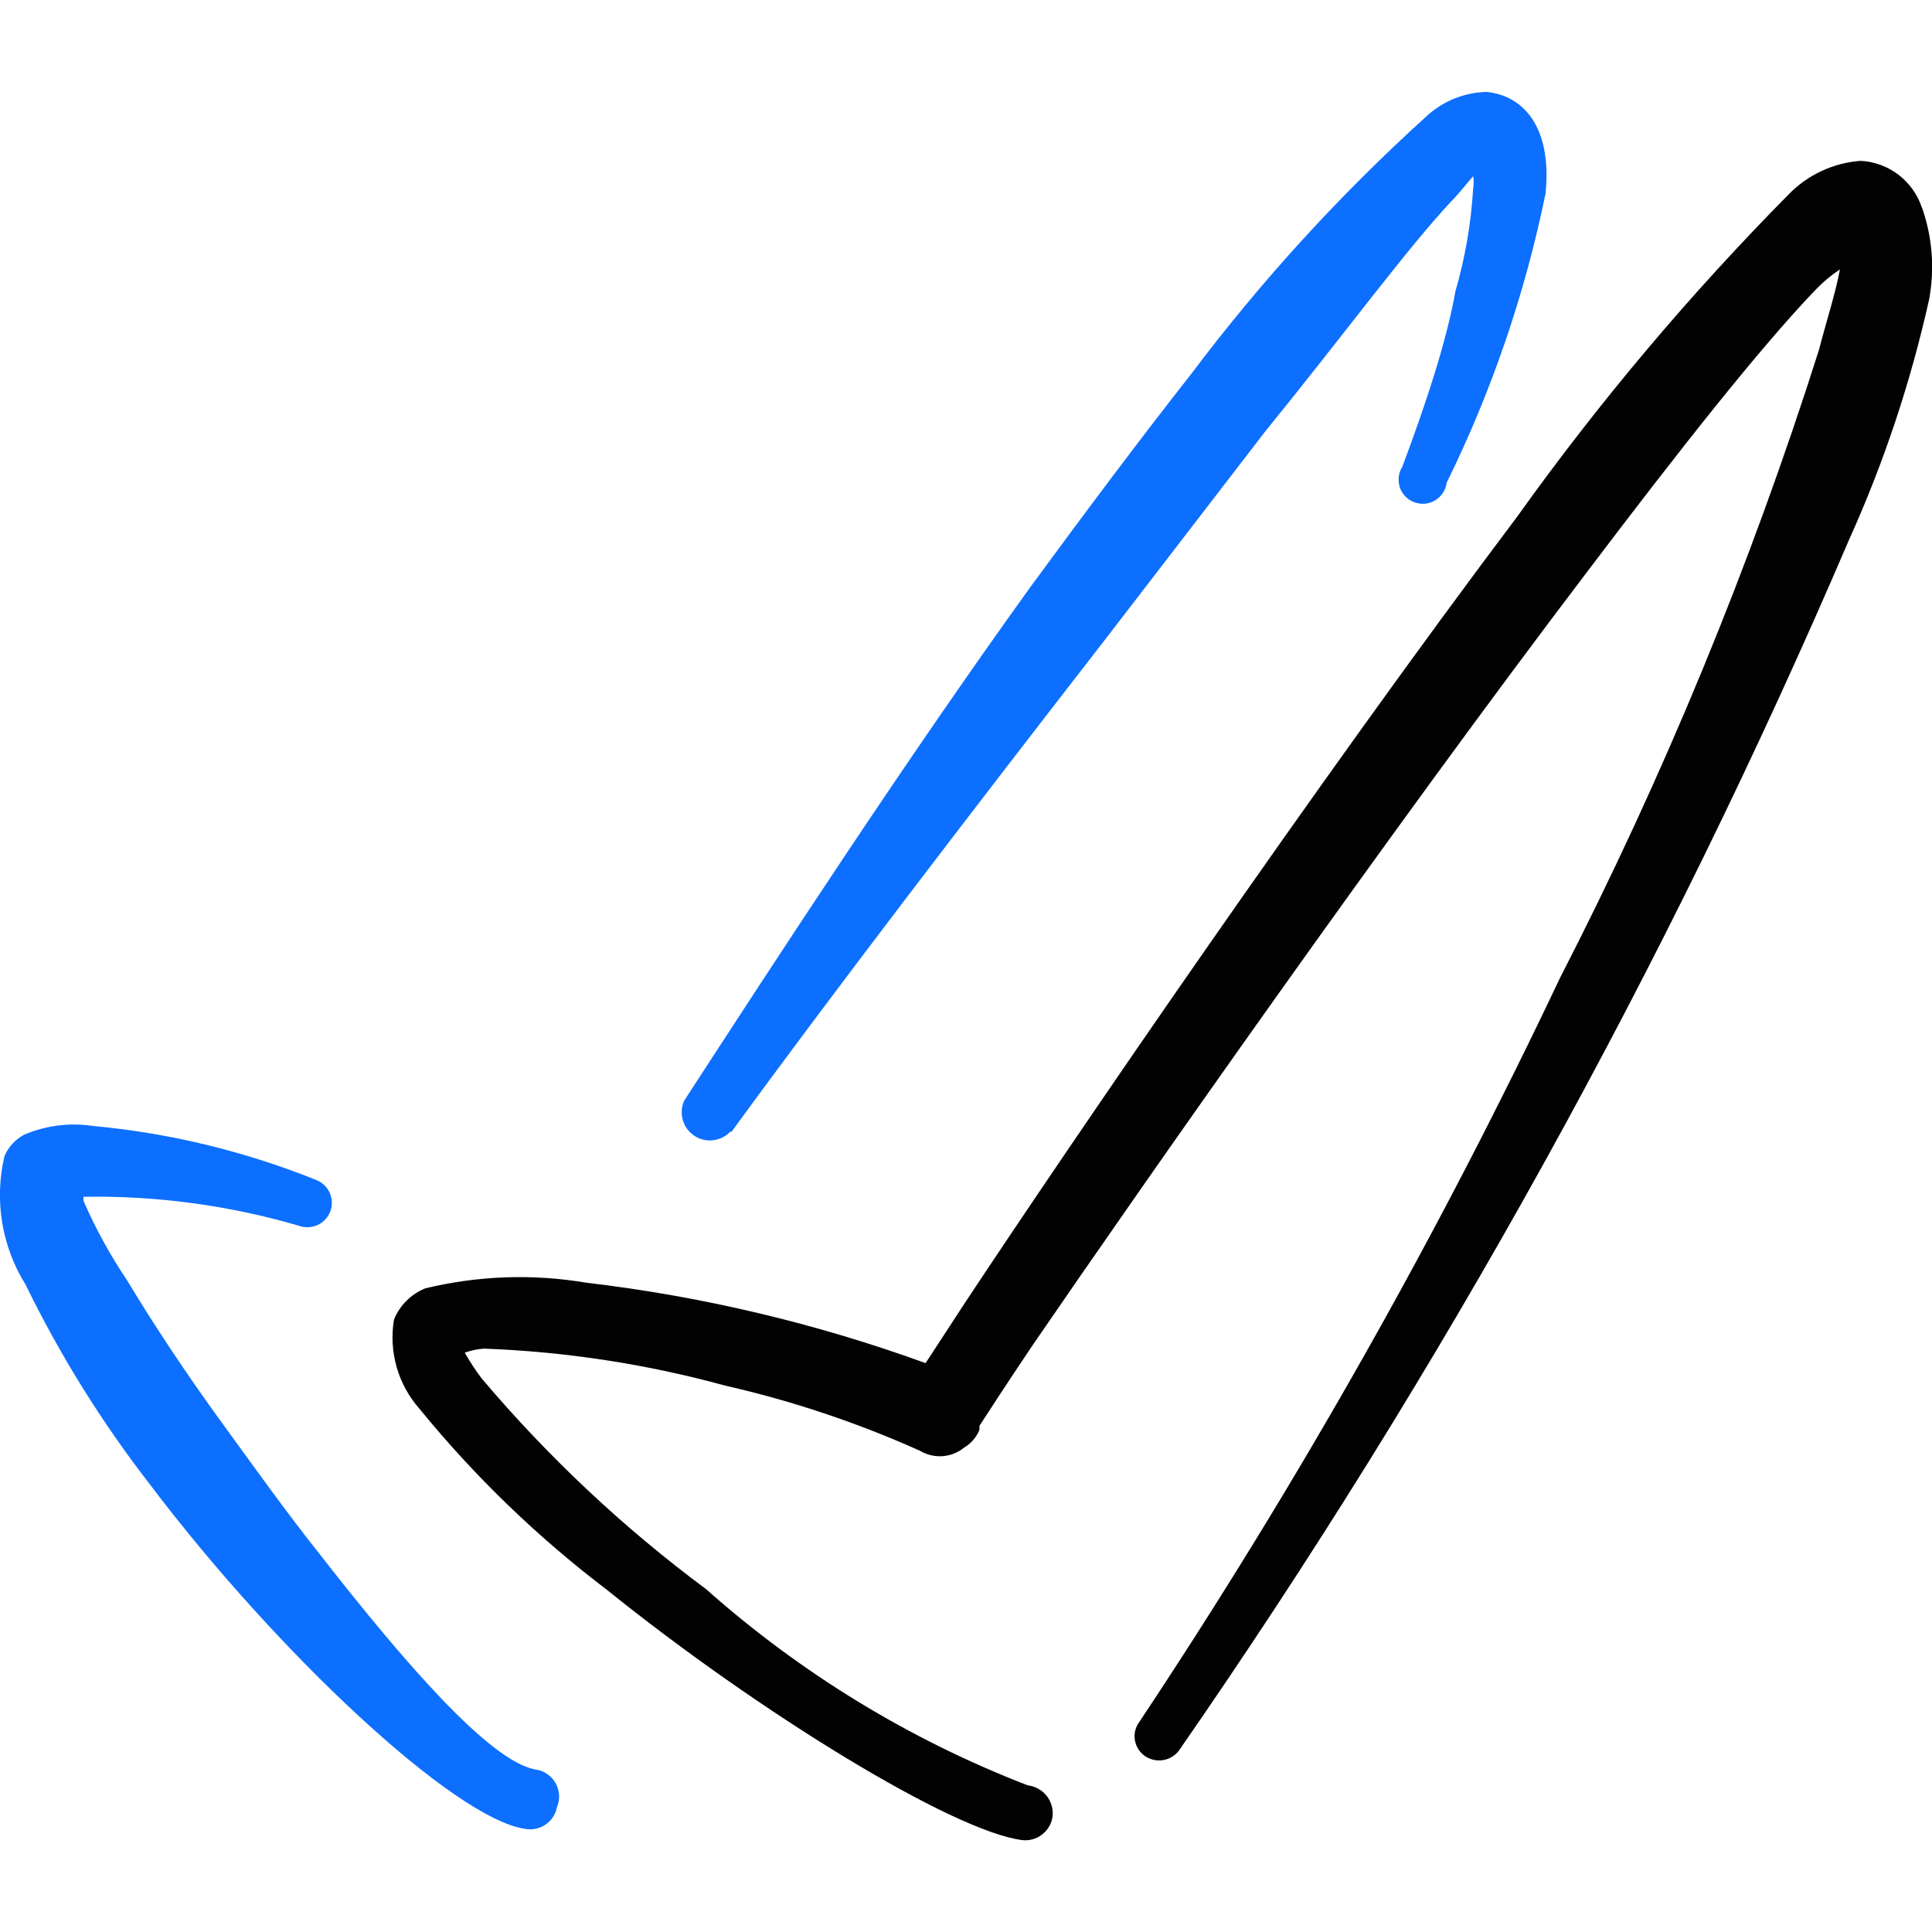 <svg xmlns="http://www.w3.org/2000/svg" fill="none" viewBox="0 0 24 24" id="Form-Validation-Check-Double--Streamline-Freehand">
  <desc>
    Form Validation Check Double Streamline Icon: https://streamlinehq.com
  </desc>
  <path fill="#020202" fill-rule="evenodd" d="M23.874 2.578c-0.054 -0.162 -0.155 -0.303 -0.29 -0.407 -0.135 -0.103 -0.299 -0.164 -0.469 -0.173 -0.341 0.024 -0.661 0.174 -0.899 0.42 -1.226 1.241 -2.352 2.577 -3.366 3.996 -2.498 3.317 -5.514 7.732 -6.863 9.77l-0.489 0.749c-1.362 -0.494 -2.777 -0.83 -4.216 -0.999 -0.664 -0.112 -1.343 -0.088 -1.998 0.07 -0.088 0.035 -0.168 0.088 -0.235 0.155 -0.067 0.067 -0.12 0.147 -0.155 0.235 -0.033 0.197 -0.021 0.399 0.034 0.591 0.055 0.192 0.153 0.369 0.285 0.518 0.684 0.839 1.466 1.593 2.328 2.248 1.898 1.528 4.296 2.997 5.155 3.107 0.045 0.006 0.09 0.002 0.133 -0.01 0.043 -0.012 0.084 -0.033 0.119 -0.061s0.065 -0.062 0.087 -0.102c0.022 -0.039 0.036 -0.083 0.041 -0.127 0.008 -0.091 -0.019 -0.182 -0.077 -0.253 -0.058 -0.071 -0.141 -0.116 -0.233 -0.127 -1.467 -0.567 -2.82 -1.393 -3.996 -2.438 -1.026 -0.762 -1.962 -1.641 -2.787 -2.617 -0.077 -0.102 -0.147 -0.209 -0.21 -0.32 0.077 -0.027 0.158 -0.044 0.24 -0.05 1.013 0.038 2.019 0.192 2.997 0.46 0.831 0.189 1.64 0.46 2.418 0.809 0.085 0.051 0.183 0.074 0.281 0.067 0.098 -0.007 0.192 -0.044 0.268 -0.107 0.086 -0.05 0.153 -0.128 0.19 -0.22v-0.05c0.11 -0.17 0.33 -0.509 0.659 -0.999 1.369 -1.998 4.415 -6.354 6.913 -9.64 1.119 -1.478 2.118 -2.747 2.817 -3.476 0.09 -0.094 0.191 -0.178 0.3 -0.25 -0.05 0.28 -0.17 0.649 -0.26 0.999 -0.853 2.686 -1.929 5.296 -3.217 7.802 -1.517 3.202 -3.263 6.29 -5.225 9.241 -0.024 0.032 -0.041 0.067 -0.051 0.105 -0.01 0.038 -0.012 0.078 -0.006 0.117 0.006 0.039 0.019 0.076 0.039 0.11 0.02 0.034 0.047 0.063 0.078 0.087 0.065 0.048 0.147 0.069 0.227 0.058 0.08 -0.011 0.153 -0.053 0.203 -0.118 3.272 -4.719 6.06 -9.756 8.322 -15.035 0.435 -0.962 0.77 -1.966 0.999 -2.997 0.07 -0.381 0.039 -0.774 -0.09 -1.139Z" clip-rule="evenodd" stroke-width="1"></path>
  <path fill="#0c6fff" fill-rule="evenodd" d="M9.089 14.057c1.259 -1.728 2.997 -3.996 4.625 -6.094l1.998 -2.597c0.999 -1.229 1.758 -2.268 2.318 -2.867 0.1 -0.1 0.19 -0.22 0.27 -0.31 0.009 0.05 0.009 0.1 0 0.15 -0.025 0.433 -0.099 0.862 -0.22 1.279 -0.11 0.619 -0.36 1.379 -0.659 2.178 -0.024 0.038 -0.04 0.081 -0.045 0.125 -0.005 0.045 -0.001 0.09 0.013 0.133 0.014 0.043 0.038 0.081 0.07 0.114 0.031 0.032 0.07 0.057 0.112 0.072 0.042 0.015 0.087 0.021 0.132 0.017 0.045 -0.004 0.088 -0.019 0.126 -0.042 0.038 -0.023 0.071 -0.055 0.096 -0.093 0.024 -0.038 0.04 -0.081 0.046 -0.125 0.561 -1.141 0.974 -2.35 1.229 -3.596 0.08 -0.819 -0.27 -1.209 -0.729 -1.259 -0.283 0.005 -0.553 0.116 -0.759 0.31 -1.072 0.971 -2.048 2.041 -2.917 3.197 -0.629 0.799 -1.309 1.708 -1.998 2.647 -1.568 2.178 -3.127 4.575 -4.296 6.374 -0.035 0.075 -0.042 0.16 -0.02 0.24 0.022 0.08 0.071 0.149 0.14 0.196 0.068 0.047 0.151 0.068 0.234 0.059 0.082 -0.009 0.159 -0.046 0.216 -0.106h0.02Z" clip-rule="evenodd" stroke-width="1"></path>
  <path fill="#0c6fff" fill-rule="evenodd" d="M6.641 21.979c-0.559 -0.11 -1.598 -1.299 -2.657 -2.657 -0.43 -0.539 -0.849 -1.129 -1.249 -1.678 -0.4 -0.549 -0.839 -1.209 -1.149 -1.728 -0.213 -0.316 -0.397 -0.65 -0.549 -0.999l0 -0.05c0.905 -0.016 1.808 0.106 2.677 0.36 0.037 0.014 0.077 0.02 0.117 0.018 0.04 -0.002 0.079 -0.011 0.115 -0.028 0.036 -0.017 0.069 -0.04 0.096 -0.07 0.027 -0.029 0.048 -0.064 0.062 -0.101 0.014 -0.037 0.02 -0.077 0.018 -0.117 -0.002 -0.04 -0.011 -0.079 -0.028 -0.115 -0.017 -0.036 -0.04 -0.069 -0.07 -0.096 -0.029 -0.027 -0.064 -0.048 -0.101 -0.062 -0.885 -0.355 -1.817 -0.581 -2.767 -0.669 -0.291 -0.044 -0.588 -0.006 -0.859 0.11 -0.106 0.058 -0.191 0.149 -0.24 0.26 -0.065 0.27 -0.075 0.551 -0.031 0.825 0.045 0.274 0.143 0.537 0.29 0.773 0.429 0.88 0.948 1.714 1.548 2.487 1.578 2.088 3.776 4.146 4.655 4.276 0.044 0.009 0.089 0.009 0.133 -0 0.044 -0.009 0.086 -0.026 0.123 -0.051 0.037 -0.025 0.069 -0.057 0.094 -0.095 0.025 -0.037 0.042 -0.079 0.05 -0.123 0.021 -0.049 0.029 -0.102 0.026 -0.155 -0.004 -0.053 -0.02 -0.104 -0.047 -0.15 -0.027 -0.046 -0.065 -0.084 -0.11 -0.113 -0.045 -0.029 -0.096 -0.046 -0.149 -0.051Z" clip-rule="evenodd" stroke-width="1"></path>
</svg>